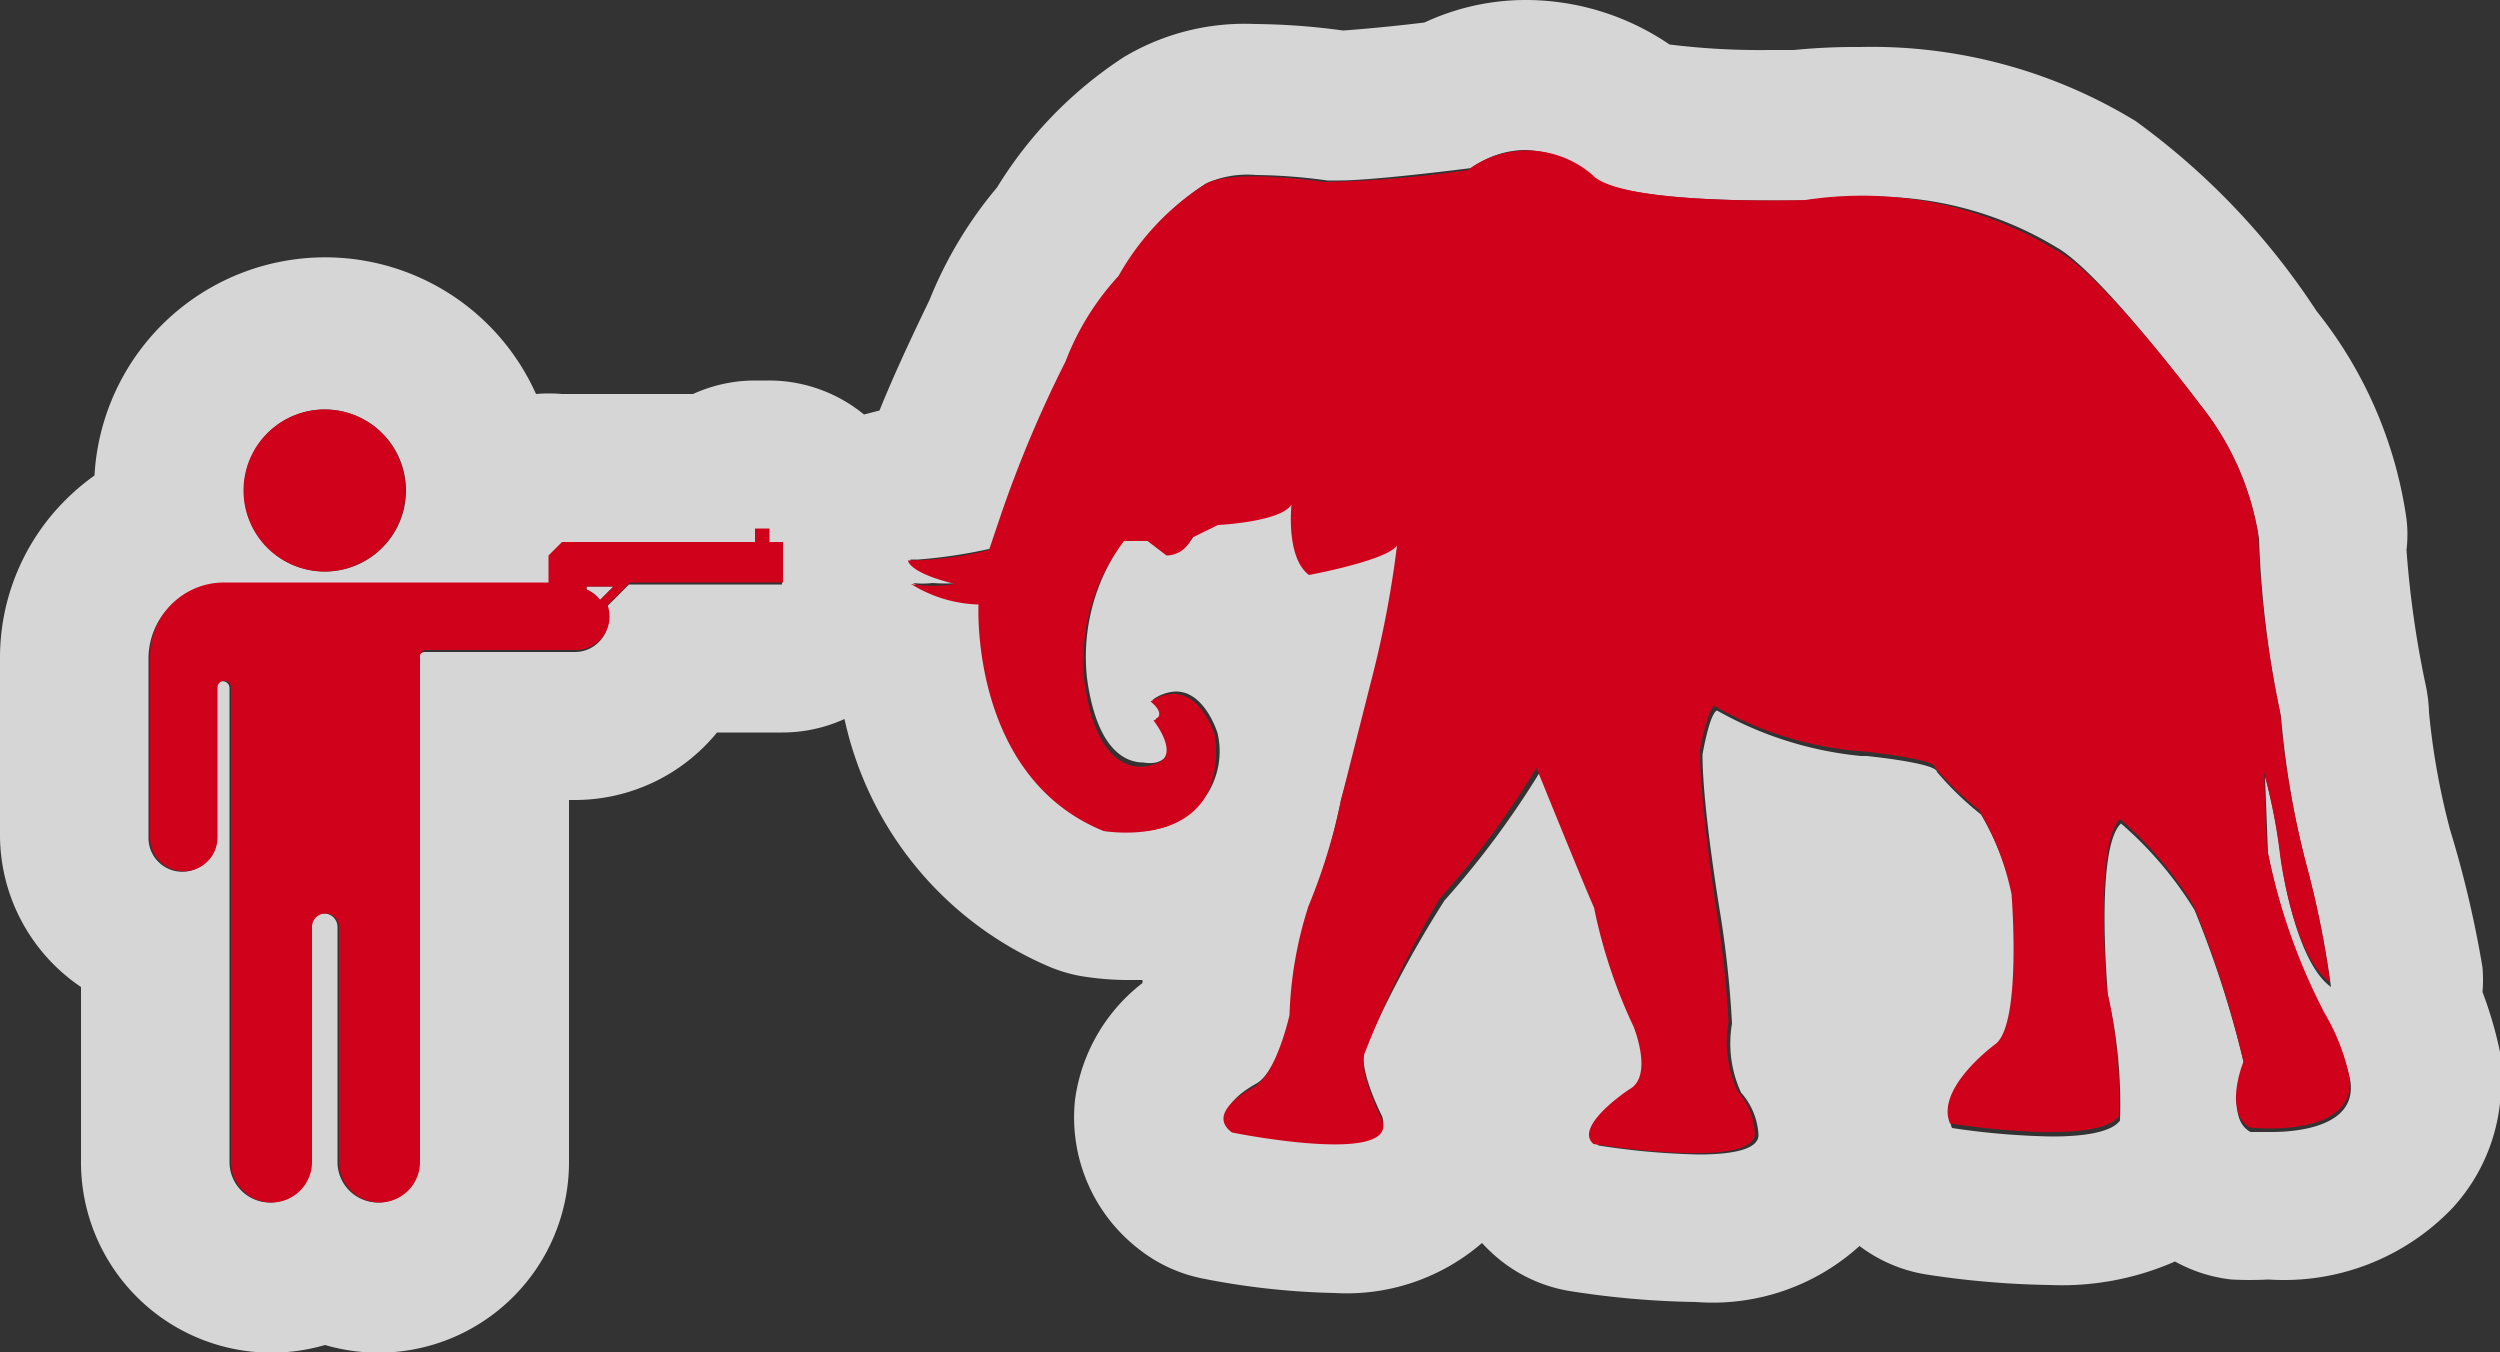 <svg xmlns="http://www.w3.org/2000/svg" viewBox="0 0 50 27.05"><rect x="0" y="0" width="50" height="27.05" fill="#333333" stroke="none"/><defs><style>.a{opacity:0.8;}.b{fill:#fff;}.c{fill:#d0021b;}</style></defs><title>Asset 32</title><g class="a"><path class="b" d="M30.49,3a2.19,2.19,0,0,1,1.33.5c.43.45,2.47.51,3.57.51h.7a9.35,9.35,0,0,1,1.12-.07,7,7,0,0,1,3.91,1C42,5.42,44,8.09,44,8.09a5.63,5.63,0,0,1,1.18,2.68,20.33,20.33,0,0,0,.44,3.56,17.85,17.85,0,0,0,.53,3.06,18.64,18.64,0,0,1,.47,2.35c-.74-.53-1-2.56-1-2.56a11.74,11.74,0,0,0-.32-1.65l.06,1.53a12.24,12.24,0,0,0,1.15,3.29,4.16,4.16,0,0,1,.5,1.29c.11.87-1,1-1.59,1-.24,0-.41,0-.41,0-.53-.29-.12-1.32-.12-1.32a20.64,20.64,0,0,0-1-3.12,7.41,7.41,0,0,0-1.47-1.73c-.53.5-.26,3.44-.26,3.44a9.79,9.79,0,0,1,.24,2.5c-.17.24-.74.32-1.36.32a15,15,0,0,1-2-.17c-.29-.71.91-1.59.91-1.59.53-.44.32-3,.32-3a5.51,5.51,0,0,0-.65-1.68,6.19,6.19,0,0,1-.88-.85c0-.18-1.41-.32-1.41-.32h-.11a7.27,7.27,0,0,1-2.88-.91c-.15.06-.29.88-.29.88,0,1.06.35,3.15.35,3.15a20.72,20.72,0,0,1,.24,2.23,2.36,2.36,0,0,0,.18,1.38,1.38,1.38,0,0,1,.35.85c0,.3-.56.39-1.2.39a14.92,14.92,0,0,1-2-.18c-.41-.35.71-1.09.71-1.09.5-.29.09-1.26.09-1.26a10.41,10.41,0,0,1-.79-2.38c-.12-.32-1.15-2.79-1.15-2.79a17.77,17.77,0,0,1-1.94,2.62A22,22,0,0,0,27.29,21c-.12.41.35,1.32.35,1.32.14.39-.33.5-.95.5a12.67,12.67,0,0,1-2-.24c-.53-.41.44-.91.44-.91.44-.26.71-1.44.71-1.44a7.86,7.86,0,0,1,.38-2.18A11.62,11.62,0,0,0,26.82,16l.68-2.38A20.9,20.9,0,0,0,28,10.83c-.21.29-1.76.59-1.76.59-.47-.35-.35-1.41-.35-1.41-.21.35-1.47.41-1.47.41l-.53.26a.54.54,0,0,1-.5.35L23,10.74l-.47,0a3.94,3.94,0,0,0-.79,2.82c.2,1.47.79,1.69,1.13,1.69a.7.7,0,0,0,.25,0c.56-.15,0-.88,0-.88.29-.12-.06-.38-.06-.38a.85.85,0,0,1,.46-.16c.58,0,.83.83.83.83a1.59,1.59,0,0,1-1.78,1.94,2.87,2.87,0,0,1-.45,0c-2.68-1.09-2.5-4.53-2.5-4.53h-.07a2.73,2.73,0,0,1-1.29-.41,1.64,1.64,0,0,0,.39,0,3.41,3.41,0,0,0,.5,0c-1-.24-.94-.47-.94-.47l.16,0a10,10,0,0,0,1.45-.22l.24-.71a24.22,24.22,0,0,1,1.29-3.06,5.33,5.33,0,0,1,1.06-1.71,5.17,5.17,0,0,1,1.71-1.82,2,2,0,0,1,1-.17,11,11,0,0,1,1.43.11l.22,0c.73,0,2.66-.25,2.66-.25A1.86,1.86,0,0,1,30.49,3M6.5,8.19A1.62,1.62,0,1,1,4.88,9.8,1.62,1.62,0,0,1,6.5,8.19m8.87,2.42v.27h.27v.81H12.58l-.45.45a.67.67,0,0,1-.63.9h-3a.13.13,0,0,0-.13.12h0V23.24a.81.81,0,1,1-1.62,0v-4.7a.27.27,0,1,0-.54,0v4.7a.81.81,0,0,1-1.62,0V13.76a.13.13,0,1,0-.27,0v3a.67.67,0,0,1-1.35,0V13.17a1.48,1.48,0,0,1,1.48-1.48H11v-.54l.27-.27H15.1v-.27h.27M12,12h0l.27-.27h-.54v.06A.67.67,0,0,1,12,12M30.49,0a4.79,4.79,0,0,0-2,.45c-.65.08-1.33.14-1.63.16A13.72,13.72,0,0,0,25.1.48a4.71,4.71,0,0,0-2.62.66,8.26,8.26,0,0,0-2.54,2.61A8.28,8.28,0,0,0,18.59,6c-.29.6-.69,1.44-1,2.21l-.31.08a3,3,0,0,0-1.91-.68H15.1a3,3,0,0,0-1.24.27H11.24a3,3,0,0,0-.52,0A4.62,4.62,0,0,0,1.89,9.51a4.53,4.53,0,0,0-.58.49A4.45,4.45,0,0,0,0,13.17v3.57a3.67,3.67,0,0,0,1.62,3v3.46A3.81,3.81,0,0,0,6.5,26.9a3.81,3.81,0,0,0,4.88-3.65V16h.12a3.67,3.67,0,0,0,2.84-1.35h1.3a3,3,0,0,0,1.25-.27A7,7,0,0,0,21,19.34a3,3,0,0,0,.61.18,5.8,5.8,0,0,0,1,.08h.24v.06A3.55,3.55,0,0,0,21.5,22,3.33,3.33,0,0,0,22.8,25a3,3,0,0,0,1.25.57,15.14,15.14,0,0,0,2.64.29,4.14,4.14,0,0,0,2.95-1,3.36,3.36,0,0,0,.29.28,3,3,0,0,0,1.46.68,17.7,17.7,0,0,0,2.53.22,4.37,4.37,0,0,0,3.27-1.12,3,3,0,0,0,1.34.57A17.81,17.81,0,0,0,41,25.7a5.63,5.63,0,0,0,2.5-.47h0a3,3,0,0,0,1.13.36,7.11,7.11,0,0,0,.74,0,4.66,4.66,0,0,0,3.68-1.43A3.68,3.68,0,0,0,50,21.28c0-.08,0-.16,0-.24a7.93,7.93,0,0,0-.35-1.2,3,3,0,0,0,0-.49A21.46,21.46,0,0,0,49,16.59a14.55,14.55,0,0,1-.42-2.34,3,3,0,0,0-.06-.52A19.84,19.84,0,0,1,48.13,11a2.6,2.6,0,0,0,0-.62,8.58,8.58,0,0,0-1.8-4.16,14.4,14.4,0,0,0-3.62-3.8A10.13,10.13,0,0,0,37.2.94,12.37,12.37,0,0,0,35.88,1h-.49a14.78,14.78,0,0,1-2-.11A5.11,5.11,0,0,0,30.49,0Z"/></g><path class="c" d="M8.11,9.8A1.62,1.62,0,1,1,6.5,8.19,1.62,1.62,0,0,1,8.11,9.8ZM3,13.17v3.58a.67.67,0,0,0,1.35,0v-3a.13.13,0,1,1,.27,0v9.49a.81.81,0,1,0,1.62,0v-4.7a.27.27,0,0,1,.54,0v4.7a.81.81,0,1,0,1.62,0V13.15h0A.13.13,0,0,1,8.52,13h3a.67.67,0,0,0,.63-.9l.45-.45h3.06v-.81h-.27v-.27H15.1v.27H11.24l-.27.27v.54H4.48A1.48,1.48,0,0,0,3,13.17ZM12,12a.67.67,0,0,0-.27-.21v-.06h.54L12,12Zm17.37-8.6a23.22,23.22,0,0,1-2.88.24s-1.91-.29-2.41.06a5.17,5.17,0,0,0-1.71,1.82,5.33,5.33,0,0,0-1.06,1.71,24.22,24.22,0,0,0-1.29,3.06l-.24.71a7,7,0,0,1-1.62.21s0,.24.94.47a2.7,2.7,0,0,1-.88,0,2.68,2.68,0,0,0,1.35.41s-.18,3.44,2.5,4.53c0,0,2.5.44,2.23-1.91,0,0-.38-1.26-1.29-.68,0,0,.35.26.06.38,0,0,.59.74,0,.88,0,0-1.09.47-1.38-1.65a3.94,3.94,0,0,1,.79-2.82l.47,0,.38.29a.54.54,0,0,0,.5-.35l.53-.26s1.26-.06,1.47-.41c0,0-.12,1.06.35,1.41,0,0,1.56-.29,1.76-.59a20.9,20.9,0,0,1-.53,2.76L26.82,16a11.61,11.61,0,0,1-.65,2.12,7.86,7.86,0,0,0-.38,2.18s-.26,1.18-.71,1.44c0,0-1,.5-.44.91,0,0,3.35.68,3-.26,0,0-.47-.91-.35-1.32a22,22,0,0,1,1.5-3.09,17.78,17.78,0,0,0,1.94-2.62s1,2.47,1.15,2.79a10.42,10.42,0,0,0,.79,2.38s.41,1-.09,1.26c0,0-1.12.74-.71,1.09,0,0,3.21.53,3.23-.21a1.38,1.38,0,0,0-.35-.85,2.36,2.36,0,0,1-.18-1.38,20.73,20.73,0,0,0-.24-2.23S34,16.09,34,15c0,0,.15-.82.29-.88a7,7,0,0,0,3,.91s1.44.15,1.41.32a6.2,6.2,0,0,0,.88.85,5.51,5.51,0,0,1,.65,1.68s.21,2.59-.32,3c0,0-1.21.88-.91,1.59,0,0,2.94.47,3.38-.15a9.79,9.79,0,0,0-.24-2.5s-.26-2.94.26-3.44a7.41,7.41,0,0,1,1.47,1.73,20.62,20.62,0,0,1,1,3.12s-.41,1,.12,1.32c0,0,2.15.24,2-1a4.16,4.16,0,0,0-.5-1.29,12.24,12.24,0,0,1-1.15-3.29l-.06-1.53a11.77,11.77,0,0,1,.32,1.65s.24,2,1,2.56a18.63,18.63,0,0,0-.47-2.35,17.86,17.86,0,0,1-.53-3.06,20.33,20.33,0,0,1-.44-3.56A5.63,5.63,0,0,0,44,8.09S42,5.42,41.11,5a7.44,7.44,0,0,0-5-1s-3.68.12-4.26-.5A2,2,0,0,0,29.41,3.36Z"/></svg>